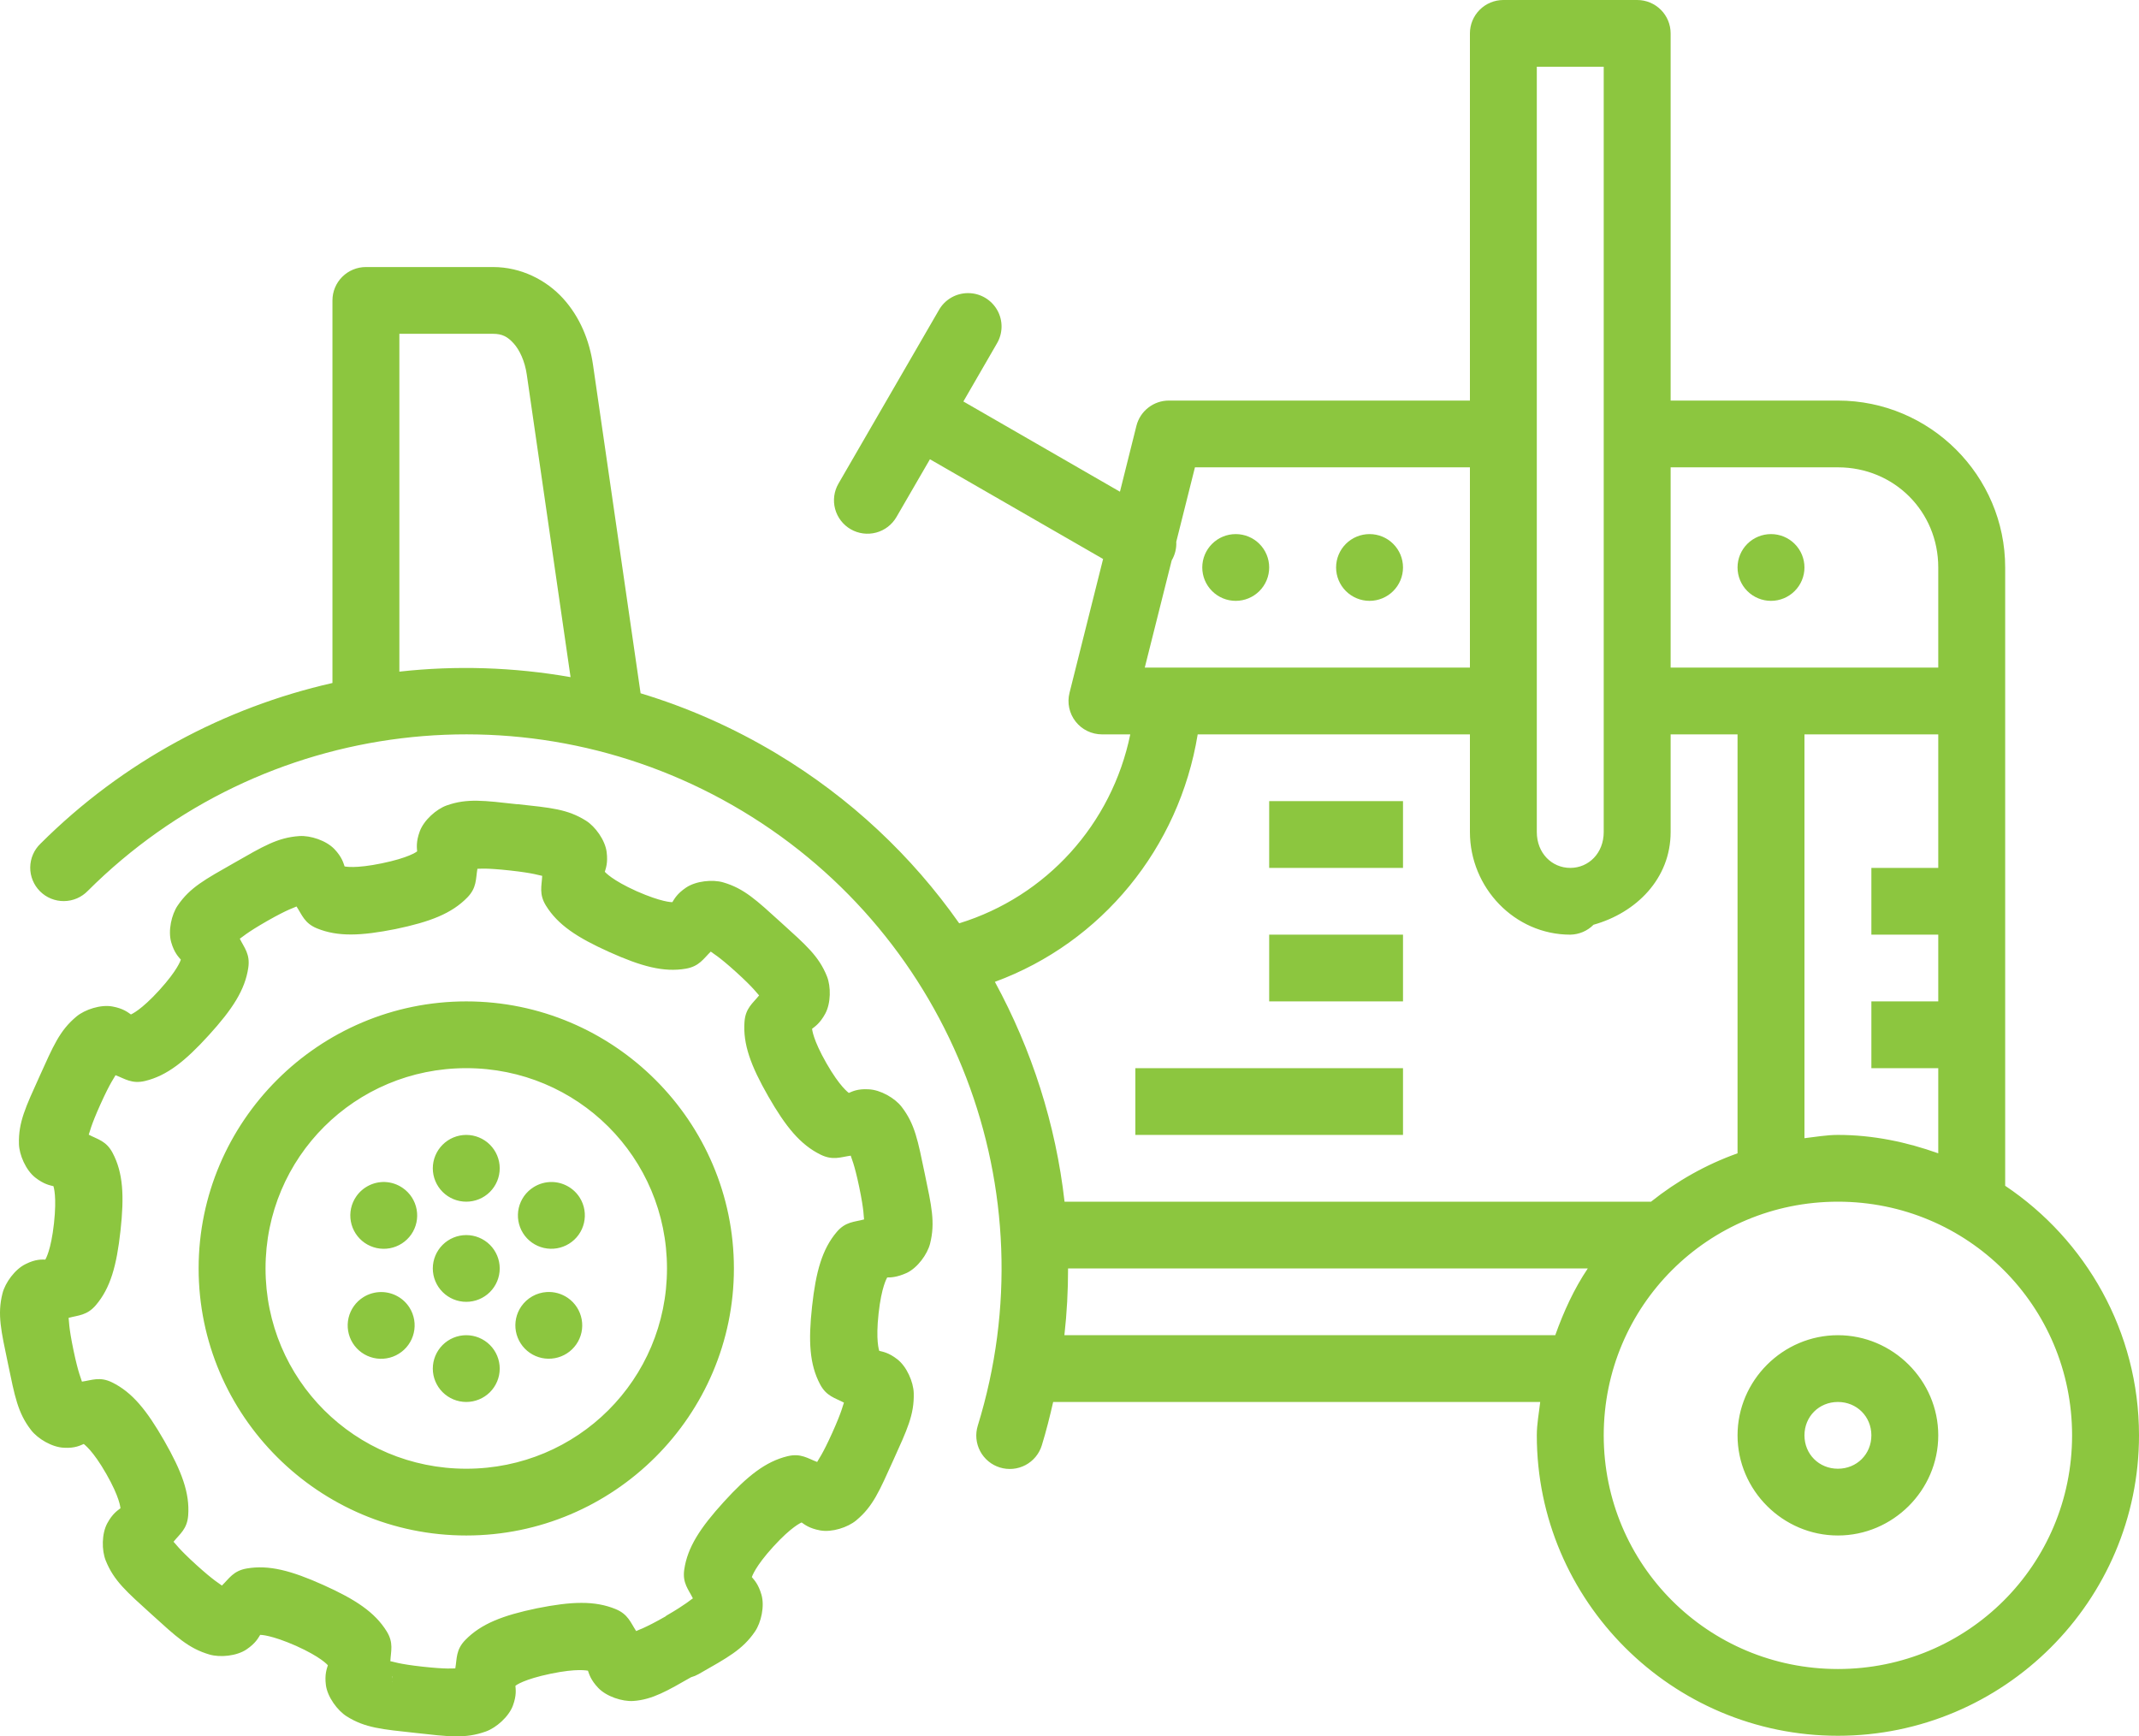 <svg width="85" height="69" viewBox="0 0 85 69" fill="none" xmlns="http://www.w3.org/2000/svg">
<path d="M59.741 0C59.388 3.51742e-05 59.05 0.14 58.801 0.389C58.552 0.637 58.412 0.975 58.412 1.326V15.918H48.301H46.447C46.151 15.918 45.863 16.017 45.63 16.2C45.396 16.382 45.231 16.636 45.159 16.923L44.505 19.54L38.283 15.954L39.613 13.653C39.732 13.453 39.797 13.224 39.8 12.991C39.803 12.757 39.744 12.527 39.629 12.324C39.514 12.12 39.347 11.951 39.146 11.832C38.944 11.713 38.715 11.65 38.481 11.648C38.242 11.646 38.007 11.707 37.8 11.827C37.594 11.946 37.423 12.119 37.307 12.327L33.319 19.218C33.142 19.523 33.095 19.886 33.186 20.226C33.278 20.566 33.501 20.856 33.807 21.032C34.113 21.208 34.476 21.255 34.817 21.164C35.158 21.073 35.448 20.85 35.624 20.545L36.954 18.25L43.835 22.213L42.5 27.535C42.451 27.73 42.447 27.934 42.489 28.131C42.531 28.328 42.617 28.513 42.742 28.672C42.866 28.831 43.024 28.959 43.206 29.048C43.387 29.136 43.586 29.182 43.788 29.183H44.915C44.181 32.753 41.58 35.625 38.117 36.691C36.244 34.025 33.803 31.716 30.873 29.955C29.143 28.915 27.323 28.114 25.456 27.55L23.566 14.503C23.425 13.526 23.044 12.596 22.377 11.861C21.709 11.126 20.705 10.612 19.593 10.612H14.541C14.188 10.612 13.85 10.752 13.601 11C13.351 11.249 13.211 11.586 13.211 11.938V14.69V27.141C8.928 28.114 4.884 30.258 1.61 33.525C1.482 33.647 1.38 33.793 1.31 33.955C1.24 34.117 1.203 34.292 1.201 34.468C1.199 34.645 1.233 34.82 1.3 34.983C1.367 35.147 1.466 35.295 1.591 35.42C1.716 35.545 1.864 35.643 2.028 35.71C2.192 35.777 2.367 35.81 2.544 35.808C2.721 35.806 2.896 35.77 3.058 35.7C3.221 35.629 3.367 35.528 3.49 35.401C10.406 28.5 21.123 27.194 29.502 32.229C37.88 37.265 41.734 47.328 38.855 56.655C38.803 56.822 38.785 56.997 38.801 57.171C38.818 57.345 38.868 57.513 38.95 57.668C39.032 57.822 39.143 57.958 39.278 58.07C39.412 58.181 39.568 58.265 39.735 58.316C39.902 58.367 40.077 58.385 40.252 58.369C40.425 58.353 40.595 58.302 40.749 58.221C40.904 58.139 41.041 58.028 41.152 57.894C41.264 57.759 41.348 57.604 41.399 57.438C41.576 56.865 41.719 56.289 41.851 55.712H61.205C61.156 56.153 61.07 56.585 61.07 57.039C61.07 63.617 66.443 68.977 73.035 68.977C79.627 68.977 85 63.617 85 57.039C85 52.913 82.885 49.267 79.682 47.121V22.55C79.682 18.899 76.695 15.918 73.035 15.918H66.388V1.326C66.388 0.975 66.248 0.637 65.999 0.389C65.749 0.14 65.411 3.51742e-05 65.059 0H59.741ZM61.07 2.653H63.729V33.064C63.729 33.901 63.133 34.489 62.4 34.489C61.667 34.489 61.07 33.901 61.07 33.064V2.653ZM15.87 13.265H19.593C19.955 13.265 20.17 13.379 20.409 13.643C20.648 13.906 20.856 14.351 20.933 14.882L22.673 26.908C20.416 26.513 18.127 26.438 15.87 26.69V14.69V13.265ZM47.485 18.571H48.301H58.412V26.53H48.29H45.491L46.561 22.27C46.693 22.047 46.756 21.789 46.743 21.529L47.485 18.571ZM66.388 18.571H73.035C75.268 18.571 77.023 20.323 77.023 22.55V26.53H66.388V18.571ZM49.106 21.224C48.753 21.224 48.415 21.363 48.166 21.612C47.916 21.861 47.776 22.198 47.776 22.55C47.776 22.902 47.916 23.239 48.166 23.488C48.415 23.737 48.753 23.877 49.106 23.877C49.458 23.877 49.796 23.737 50.046 23.488C50.295 23.239 50.435 22.902 50.435 22.55C50.435 22.198 50.295 21.861 50.046 21.612C49.796 21.363 49.458 21.224 49.106 21.224ZM54.423 21.224C54.071 21.224 53.733 21.363 53.483 21.612C53.234 21.861 53.094 22.198 53.094 22.55C53.094 22.902 53.234 23.239 53.483 23.488C53.733 23.737 54.071 23.877 54.423 23.877C54.776 23.877 55.114 23.737 55.363 23.488C55.613 23.239 55.753 22.902 55.753 22.55C55.753 22.198 55.613 21.861 55.363 21.612C55.114 21.363 54.776 21.224 54.423 21.224ZM70.376 21.224C70.024 21.224 69.686 21.363 69.436 21.612C69.187 21.861 69.047 22.198 69.047 22.55C69.047 22.902 69.187 23.239 69.436 23.488C69.686 23.737 70.024 23.877 70.376 23.877C70.729 23.877 71.067 23.737 71.316 23.488C71.566 23.239 71.706 22.902 71.706 22.55C71.706 22.198 71.566 21.861 71.316 21.612C71.067 21.363 70.729 21.224 70.376 21.224ZM47.594 29.183H48.29H58.412V33.064C58.412 35.274 60.187 37.142 62.4 37.142C62.748 37.136 63.08 36.995 63.324 36.748C65.026 36.271 66.388 34.913 66.388 33.064V29.183H69.047V45.831C67.786 46.28 66.636 46.934 65.609 47.753H42.303C41.956 44.683 41.005 41.72 39.535 39.017C43.78 37.457 46.858 33.698 47.594 29.183ZM71.706 29.183H77.023V34.489H74.365V37.142H77.023V39.794H74.365V42.447H77.023V45.831C75.77 45.385 74.44 45.1 73.035 45.1C72.58 45.1 72.148 45.18 71.706 45.23V29.183ZM18.965 31.82C18.531 31.814 18.16 31.861 17.75 32.007C17.34 32.153 16.843 32.593 16.68 33.038C16.528 33.453 16.567 33.69 16.576 33.831C16.547 33.857 16.235 34.088 15.174 34.307C14.109 34.527 13.724 34.434 13.694 34.431C13.646 34.299 13.595 34.064 13.289 33.742C12.962 33.399 12.332 33.195 11.897 33.224C11.028 33.283 10.457 33.632 9.301 34.292C8.144 34.951 7.554 35.263 7.063 35.981C6.817 36.34 6.672 36.986 6.803 37.442C6.925 37.867 7.097 38.028 7.187 38.136C7.174 38.166 7.061 38.546 6.33 39.349C5.601 40.15 5.231 40.297 5.203 40.313C5.086 40.233 4.904 40.076 4.471 39.997C4.004 39.909 3.373 40.116 3.038 40.395C2.369 40.952 2.116 41.567 1.568 42.779C1.021 43.991 0.727 44.594 0.753 45.463C0.766 45.897 1.028 46.502 1.402 46.795C1.751 47.067 1.987 47.102 2.124 47.137C2.131 47.169 2.263 47.538 2.145 48.614C2.026 49.691 1.815 50.025 1.802 50.054C1.661 50.054 1.423 50.029 1.023 50.23C0.595 50.434 0.205 50.975 0.099 51.396C-0.115 52.239 0.046 52.887 0.317 54.189C0.588 55.49 0.704 56.144 1.236 56.831C1.502 57.175 2.07 57.514 2.545 57.531C2.987 57.557 3.197 57.434 3.329 57.381C3.351 57.407 3.683 57.625 4.222 58.567C4.761 59.508 4.781 59.904 4.788 59.935C4.676 60.023 4.473 60.145 4.264 60.531C4.037 60.948 4.039 61.609 4.201 62.013C4.525 62.82 5.033 63.254 6.019 64.148C7.005 65.042 7.489 65.505 8.325 65.749C8.742 65.871 9.4 65.812 9.794 65.547C10.161 65.3 10.264 65.086 10.339 64.967C10.369 64.967 10.77 64.967 11.762 65.402C12.755 65.848 13.008 66.155 13.029 66.174C12.99 66.309 12.894 66.531 12.951 66.967C13.014 67.436 13.409 67.973 13.777 68.205C14.514 68.668 15.179 68.718 16.504 68.863C17.828 69.009 18.488 69.101 19.308 68.806C19.718 68.66 20.22 68.22 20.383 67.775C20.534 67.362 20.491 67.134 20.482 66.993C20.507 66.966 20.818 66.733 21.884 66.511C22.945 66.29 23.331 66.389 23.364 66.391C23.412 66.524 23.47 66.756 23.774 67.076C24.101 67.419 24.731 67.623 25.166 67.594C25.934 67.543 26.548 67.17 27.461 66.651C27.566 66.622 27.667 66.58 27.762 66.526C28.919 65.866 29.509 65.555 30 64.837C30.246 64.478 30.39 63.831 30.26 63.376C30.138 62.948 29.965 62.78 29.876 62.671C29.89 62.642 29.999 62.264 30.727 61.464C31.459 60.661 31.828 60.515 31.854 60.5C31.971 60.58 32.155 60.736 32.592 60.816C33.059 60.901 33.691 60.697 34.025 60.417C34.694 59.861 34.947 59.245 35.495 58.034C36.042 56.822 36.335 56.223 36.31 55.355C36.297 54.92 36.035 54.31 35.661 54.018C35.314 53.747 35.076 53.716 34.939 53.681C34.933 53.652 34.794 53.278 34.913 52.199C35.031 51.126 35.242 50.795 35.256 50.764C35.397 50.764 35.635 50.763 36.035 50.583C36.463 50.378 36.852 49.843 36.959 49.422C37.172 48.579 37.017 47.93 36.746 46.629C36.475 45.327 36.359 44.669 35.827 43.981C35.561 43.637 34.988 43.304 34.513 43.287C34.071 43.26 33.86 43.379 33.729 43.432C33.705 43.405 33.379 43.191 32.841 42.251C32.302 41.309 32.276 40.913 32.27 40.883C32.381 40.795 32.583 40.67 32.794 40.282C33.02 39.865 33.023 39.203 32.862 38.8C32.538 37.993 32.03 37.559 31.044 36.665C30.058 35.771 29.574 35.308 28.738 35.064C28.32 34.942 27.658 35.006 27.264 35.271C26.897 35.518 26.794 35.732 26.718 35.851C26.686 35.851 26.29 35.851 25.301 35.416C24.311 34.971 24.057 34.665 24.034 34.644C24.073 34.509 24.164 34.29 24.106 33.851C24.044 33.381 23.654 32.844 23.286 32.613C22.549 32.15 21.884 32.1 20.559 31.955V31.96C19.897 31.887 19.399 31.826 18.965 31.82ZM50.435 31.836V34.489H55.753V31.836H50.435ZM18.97 34.525C19.062 34.525 19.296 34.486 20.268 34.592C21.238 34.698 21.451 34.794 21.546 34.805C21.528 35.205 21.41 35.529 21.697 35.991C22.168 36.751 22.933 37.257 24.21 37.831C25.487 38.405 26.371 38.645 27.253 38.494C27.791 38.401 27.956 38.094 28.245 37.815C28.316 37.879 28.53 37.974 29.253 38.629C29.978 39.286 30.099 39.496 30.166 39.556C29.916 39.869 29.625 40.06 29.585 40.603C29.519 41.493 29.835 42.353 30.53 43.567C31.225 44.78 31.805 45.488 32.607 45.883C33.095 46.124 33.409 45.98 33.807 45.924C33.827 46.017 33.946 46.221 34.144 47.173C34.344 48.13 34.318 48.369 34.337 48.458C33.949 48.564 33.603 48.541 33.251 48.956C32.673 49.637 32.422 50.525 32.27 51.914C32.117 53.303 32.17 54.217 32.587 55.008C32.84 55.488 33.182 55.55 33.537 55.738C33.499 55.823 33.471 56.055 33.069 56.946C32.668 57.835 32.511 58.011 32.472 58.096C32.096 57.955 31.824 57.739 31.293 57.868C30.424 58.08 29.706 58.647 28.764 59.681C27.823 60.715 27.32 61.487 27.191 62.371C27.113 62.907 27.357 63.156 27.534 63.516C27.456 63.561 27.276 63.744 26.479 64.205C26.467 64.215 26.455 64.225 26.443 64.236C25.595 64.719 25.362 64.77 25.28 64.816C25.059 64.482 24.963 64.146 24.459 63.941C23.631 63.603 22.715 63.636 21.343 63.91C19.973 64.194 19.117 64.529 18.492 65.169C18.112 65.558 18.162 65.903 18.093 66.298C18 66.298 17.767 66.337 16.794 66.231C15.824 66.125 15.606 66.024 15.512 66.013C15.53 65.613 15.652 65.288 15.366 64.827C14.895 64.067 14.13 63.561 12.853 62.987C11.576 62.413 10.687 62.178 9.805 62.329C9.269 62.422 9.106 62.729 8.818 63.008C8.75 62.947 8.53 62.846 7.805 62.189C7.084 61.535 6.967 61.332 6.896 61.267C7.147 60.954 7.438 60.762 7.478 60.22C7.544 59.33 7.222 58.469 6.528 57.256C5.833 56.043 5.258 55.33 4.456 54.935C3.968 54.694 3.654 54.848 3.256 54.904C3.237 54.814 3.118 54.605 2.919 53.65C2.72 52.697 2.745 52.463 2.726 52.37C3.113 52.264 3.46 52.277 3.812 51.862C4.39 51.181 4.635 50.298 4.788 48.909C4.941 47.52 4.893 46.605 4.476 45.816C4.224 45.336 3.881 45.278 3.526 45.09C3.564 45.005 3.592 44.768 3.994 43.878C4.394 42.991 4.551 42.814 4.591 42.727C4.967 42.868 5.24 43.084 5.77 42.955C6.639 42.743 7.357 42.171 8.299 41.136C9.24 40.102 9.738 39.336 9.867 38.452C9.945 37.914 9.706 37.662 9.529 37.302C9.61 37.257 9.771 37.082 10.62 36.597C11.467 36.114 11.701 36.069 11.783 36.022C12.004 36.356 12.096 36.688 12.598 36.893C13.427 37.231 14.348 37.192 15.719 36.919C17.09 36.634 17.946 36.304 18.57 35.665C18.951 35.275 18.901 34.931 18.97 34.535V34.525ZM50.435 37.142V39.794H55.753V37.142H50.435ZM18.529 39.794C12.671 39.794 7.894 44.561 7.893 50.406C7.894 56.251 12.671 61.018 18.529 61.018C24.387 61.018 29.164 56.251 29.164 50.406C29.164 44.561 24.387 39.794 18.529 39.794ZM18.529 42.447C22.95 42.447 26.505 45.995 26.505 50.406C26.505 54.818 22.95 58.365 18.529 58.365C14.108 58.365 10.552 54.818 10.552 50.406C10.552 45.995 14.108 42.447 18.529 42.447ZM45.117 42.447V45.1H55.753V42.447H45.117ZM18.529 45.1C18.176 45.1 17.838 45.24 17.589 45.489C17.34 45.738 17.199 46.075 17.199 46.427C17.199 46.779 17.34 47.116 17.589 47.365C17.838 47.614 18.176 47.753 18.529 47.753C18.881 47.753 19.22 47.614 19.469 47.365C19.718 47.116 19.858 46.779 19.858 46.427C19.858 46.075 19.718 45.738 19.469 45.489C19.22 45.24 18.881 45.1 18.529 45.1ZM15.294 46.971C15.071 46.964 14.85 47.013 14.651 47.114C14.453 47.214 14.282 47.363 14.156 47.546C13.956 47.835 13.879 48.192 13.942 48.538C14.006 48.884 14.204 49.191 14.494 49.391C14.784 49.59 15.141 49.667 15.488 49.604C15.835 49.541 16.142 49.343 16.343 49.054C16.543 48.765 16.62 48.408 16.556 48.062C16.493 47.716 16.295 47.409 16.005 47.209C15.796 47.063 15.549 46.981 15.294 46.971ZM21.93 46.971C21.675 46.968 21.425 47.038 21.209 47.173C21.06 47.265 20.931 47.386 20.829 47.527C20.728 47.669 20.655 47.83 20.615 47.999C20.576 48.169 20.57 48.345 20.599 48.517C20.628 48.69 20.69 48.854 20.783 49.002C20.875 49.15 20.996 49.278 21.139 49.379C21.281 49.48 21.442 49.552 21.612 49.591C21.782 49.63 21.959 49.635 22.131 49.606C22.303 49.577 22.468 49.514 22.616 49.422C22.914 49.236 23.127 48.94 23.206 48.598C23.286 48.256 23.227 47.896 23.042 47.598C22.924 47.409 22.761 47.252 22.566 47.143C22.372 47.033 22.153 46.974 21.93 46.971ZM73.035 47.753C78.191 47.753 82.341 51.895 82.341 57.039C82.341 62.183 78.191 66.324 73.035 66.324C67.88 66.324 63.729 62.183 63.729 57.039C63.729 51.895 67.88 47.753 73.035 47.753ZM18.529 49.08C18.176 49.08 17.838 49.22 17.589 49.468C17.34 49.717 17.199 50.054 17.199 50.406C17.199 50.758 17.34 51.096 17.589 51.344C17.838 51.593 18.176 51.733 18.529 51.733C18.881 51.733 19.22 51.593 19.469 51.344C19.718 51.096 19.858 50.758 19.858 50.406C19.858 50.054 19.718 49.717 19.469 49.468C19.22 49.22 18.881 49.08 18.529 49.08ZM42.443 50.406H63.096C62.548 51.221 62.138 52.121 61.803 53.059H42.297C42.397 52.173 42.443 51.288 42.443 50.406ZM15.164 51.344C14.909 51.341 14.658 51.411 14.442 51.546C14.143 51.732 13.931 52.029 13.851 52.37C13.771 52.712 13.831 53.072 14.016 53.37C14.108 53.518 14.229 53.647 14.371 53.748C14.513 53.85 14.674 53.922 14.844 53.962C15.015 54.002 15.191 54.007 15.364 53.978C15.536 53.95 15.701 53.888 15.849 53.795C15.998 53.703 16.127 53.583 16.228 53.441C16.33 53.299 16.403 53.139 16.442 52.969C16.482 52.799 16.488 52.623 16.459 52.451C16.43 52.279 16.368 52.114 16.275 51.966C16.157 51.778 15.993 51.622 15.799 51.514C15.605 51.405 15.386 51.347 15.164 51.344ZM21.723 51.344C21.523 51.357 21.328 51.415 21.153 51.514C20.979 51.613 20.829 51.749 20.715 51.914C20.515 52.203 20.438 52.56 20.501 52.906C20.565 53.252 20.763 53.559 21.053 53.759C21.343 53.959 21.7 54.035 22.047 53.972C22.394 53.909 22.701 53.711 22.901 53.422C23.102 53.133 23.179 52.776 23.115 52.43C23.052 52.084 22.854 51.777 22.564 51.577C22.318 51.407 22.021 51.325 21.723 51.344ZM18.529 53.059C18.176 53.059 17.838 53.199 17.589 53.448C17.34 53.697 17.199 54.034 17.199 54.386C17.199 54.738 17.34 55.075 17.589 55.324C17.838 55.572 18.176 55.712 18.529 55.712C18.881 55.712 19.22 55.572 19.469 55.324C19.718 55.075 19.858 54.738 19.858 54.386C19.858 54.034 19.718 53.697 19.469 53.448C19.22 53.199 18.881 53.059 18.529 53.059ZM73.035 53.059C70.848 53.059 69.047 54.857 69.047 57.039C69.047 59.221 70.848 61.018 73.035 61.018C75.222 61.018 77.023 59.221 77.023 57.039C77.023 54.857 75.222 53.059 73.035 53.059ZM73.035 55.712C73.785 55.712 74.365 56.291 74.365 57.039C74.365 57.787 73.785 58.365 73.035 58.365C72.285 58.365 71.706 57.787 71.706 57.039C71.706 56.291 72.285 55.712 73.035 55.712ZM15.584 66.609H15.59C15.624 66.869 15.573 66.894 15.605 66.77C15.611 66.745 15.582 66.647 15.584 66.609Z" fill="#8CC63F"/>
</svg>
